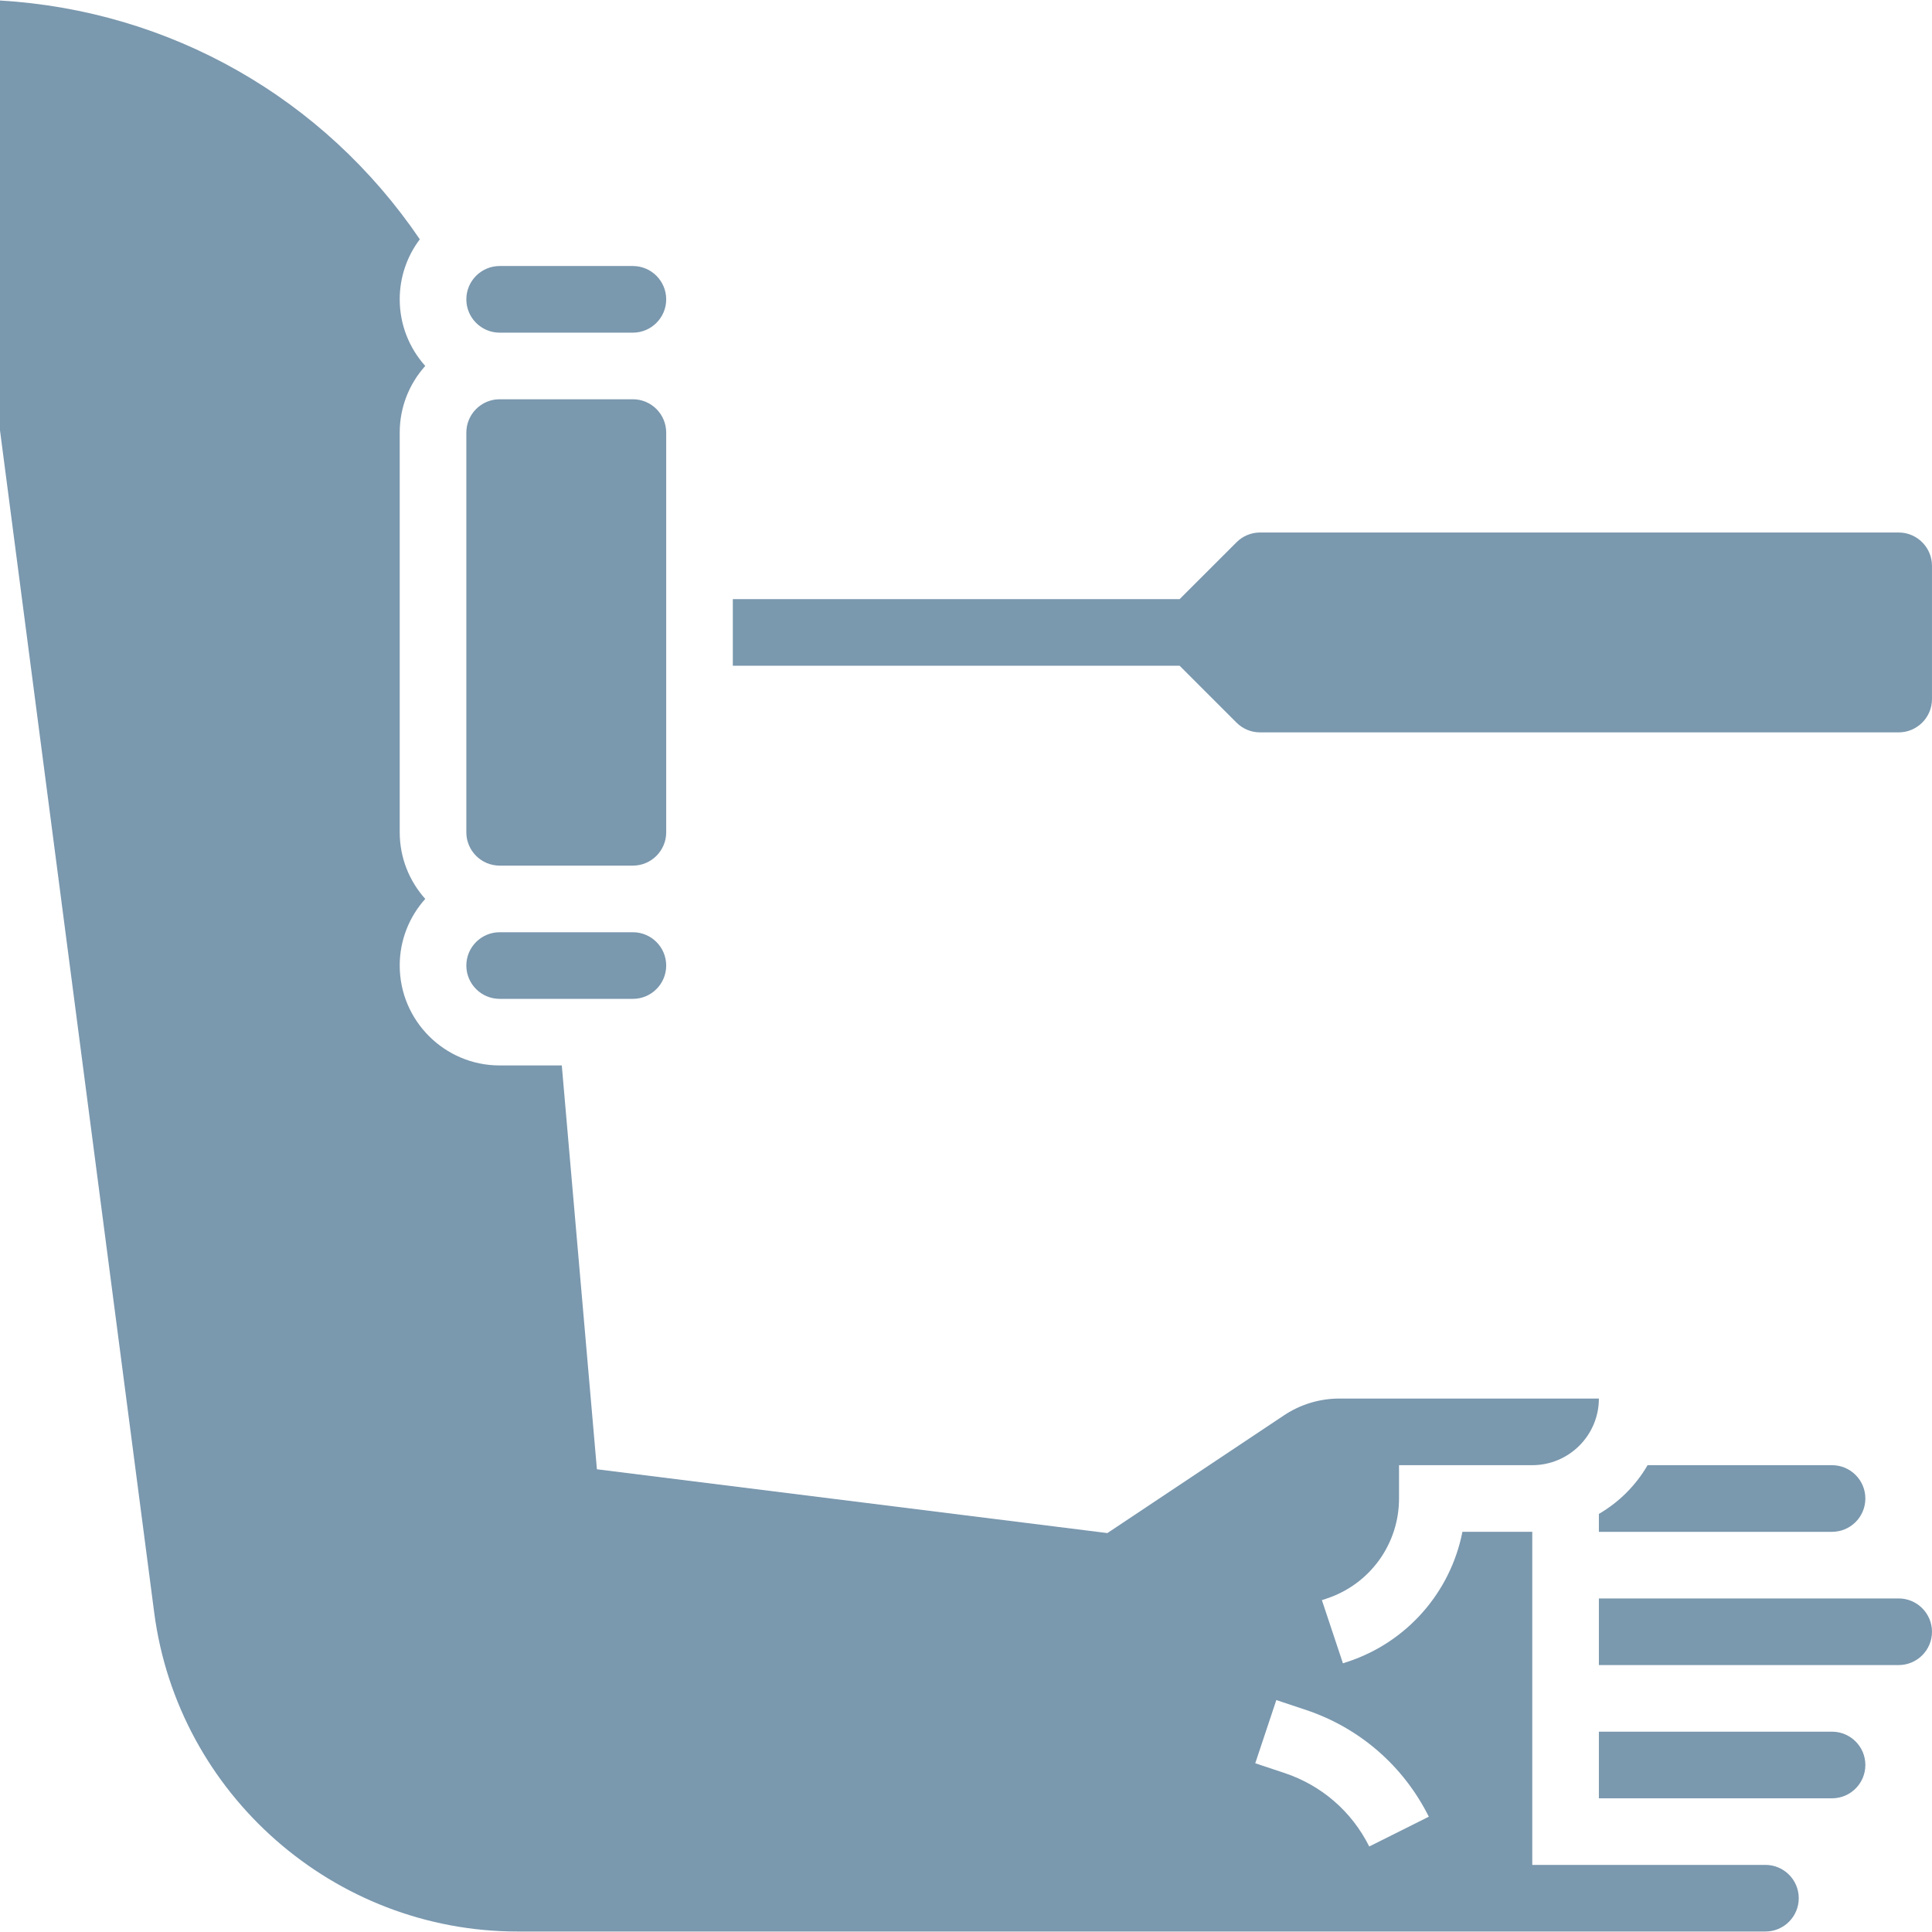 <svg width="120" height="120" viewBox="0 0 120 120" fill="none" xmlns="http://www.w3.org/2000/svg">
<g clip-path="url(#clip0_1653_5639)">
<path d="M109.655 115.832H95.172V95.142H90.834C90.47 96.995 89.62 98.717 88.372 100.134C87.125 101.551 85.523 102.611 83.732 103.206L83.412 103.312L82.105 99.387L82.423 99.281C83.726 98.847 84.86 98.014 85.663 96.9C86.466 95.786 86.897 94.447 86.896 93.074V91.005H95.172C97.454 91.005 99.31 89.148 99.31 86.867H83.195C81.969 86.866 80.771 87.228 79.752 87.909L68.782 95.222L37.075 91.259L34.894 66.177H31.034C27.612 66.177 24.827 63.392 24.827 59.97C24.827 58.382 25.428 56.931 26.413 55.832C25.428 54.733 24.827 53.283 24.827 51.694V26.867C24.827 25.278 25.428 23.828 26.413 22.729C25.428 21.63 24.827 20.179 24.827 18.591C24.826 17.245 25.264 15.936 26.075 14.863C20.108 6.078 10.572 0.659 0 0.031V26.732L9.577 100.155C11.05 111.451 20.752 119.97 32.144 119.97H109.655C110.796 119.97 111.724 119.042 111.724 117.901C111.724 116.76 110.796 115.832 109.655 115.832ZM85.046 114.689C83.959 112.514 82.09 110.894 79.784 110.125L77.966 109.519L79.275 105.594L81.093 106.199C84.447 107.318 87.165 109.675 88.747 112.838L85.046 114.689Z" fill="#597F9A" fill-opacity="0.8"/>
<path d="M31.034 53.765H39.31C40.45 53.765 41.379 52.837 41.379 51.696V26.869C41.379 25.728 40.451 24.799 39.31 24.799H31.034C29.893 24.799 28.965 25.728 28.965 26.869V51.696C28.965 52.837 29.893 53.765 31.034 53.765ZM31.034 20.662H39.31C40.45 20.662 41.379 19.733 41.379 18.593C41.379 17.452 40.451 16.523 39.31 16.523H31.034C29.893 16.523 28.965 17.452 28.965 18.593C28.965 19.733 29.893 20.662 31.034 20.662ZM31.034 62.041H39.31C40.45 62.041 41.379 61.113 41.379 59.972C41.379 58.831 40.451 57.903 39.31 57.903H31.034C29.893 57.903 28.965 58.831 28.965 59.972C28.965 61.113 29.893 62.041 31.034 62.041ZM117.93 99.282H99.31V103.42H117.93C119.071 103.42 119.999 102.492 119.999 101.351C119.999 100.211 119.071 99.282 117.93 99.282ZM117.93 33.075H78.265C77.993 33.075 77.724 33.128 77.473 33.232C77.222 33.336 76.994 33.489 76.802 33.682L73.27 37.213H45.517V41.351H73.27L76.802 44.883C76.994 45.076 77.222 45.229 77.473 45.333C77.724 45.437 77.993 45.49 78.265 45.489H117.93C119.071 45.489 119.999 44.561 119.999 43.42V35.144C119.999 34.004 119.071 33.075 117.93 33.075ZM113.792 95.144C114.933 95.144 115.861 94.216 115.861 93.075C115.861 91.934 114.933 91.006 113.792 91.006H102.334C101.606 92.26 100.564 93.303 99.31 94.031V95.144H113.792V95.144ZM113.792 107.558H99.31V111.696H113.792C114.933 111.696 115.861 110.768 115.861 109.627C115.861 108.486 114.933 107.558 113.792 107.558Z" fill="#597F9A" fill-opacity="0.8"/>
</g>
<defs>
<clipPath id="clip0_1653_5639">
<rect width="120" height="120" fill="white"/>
</clipPath>
</defs>
</svg>
